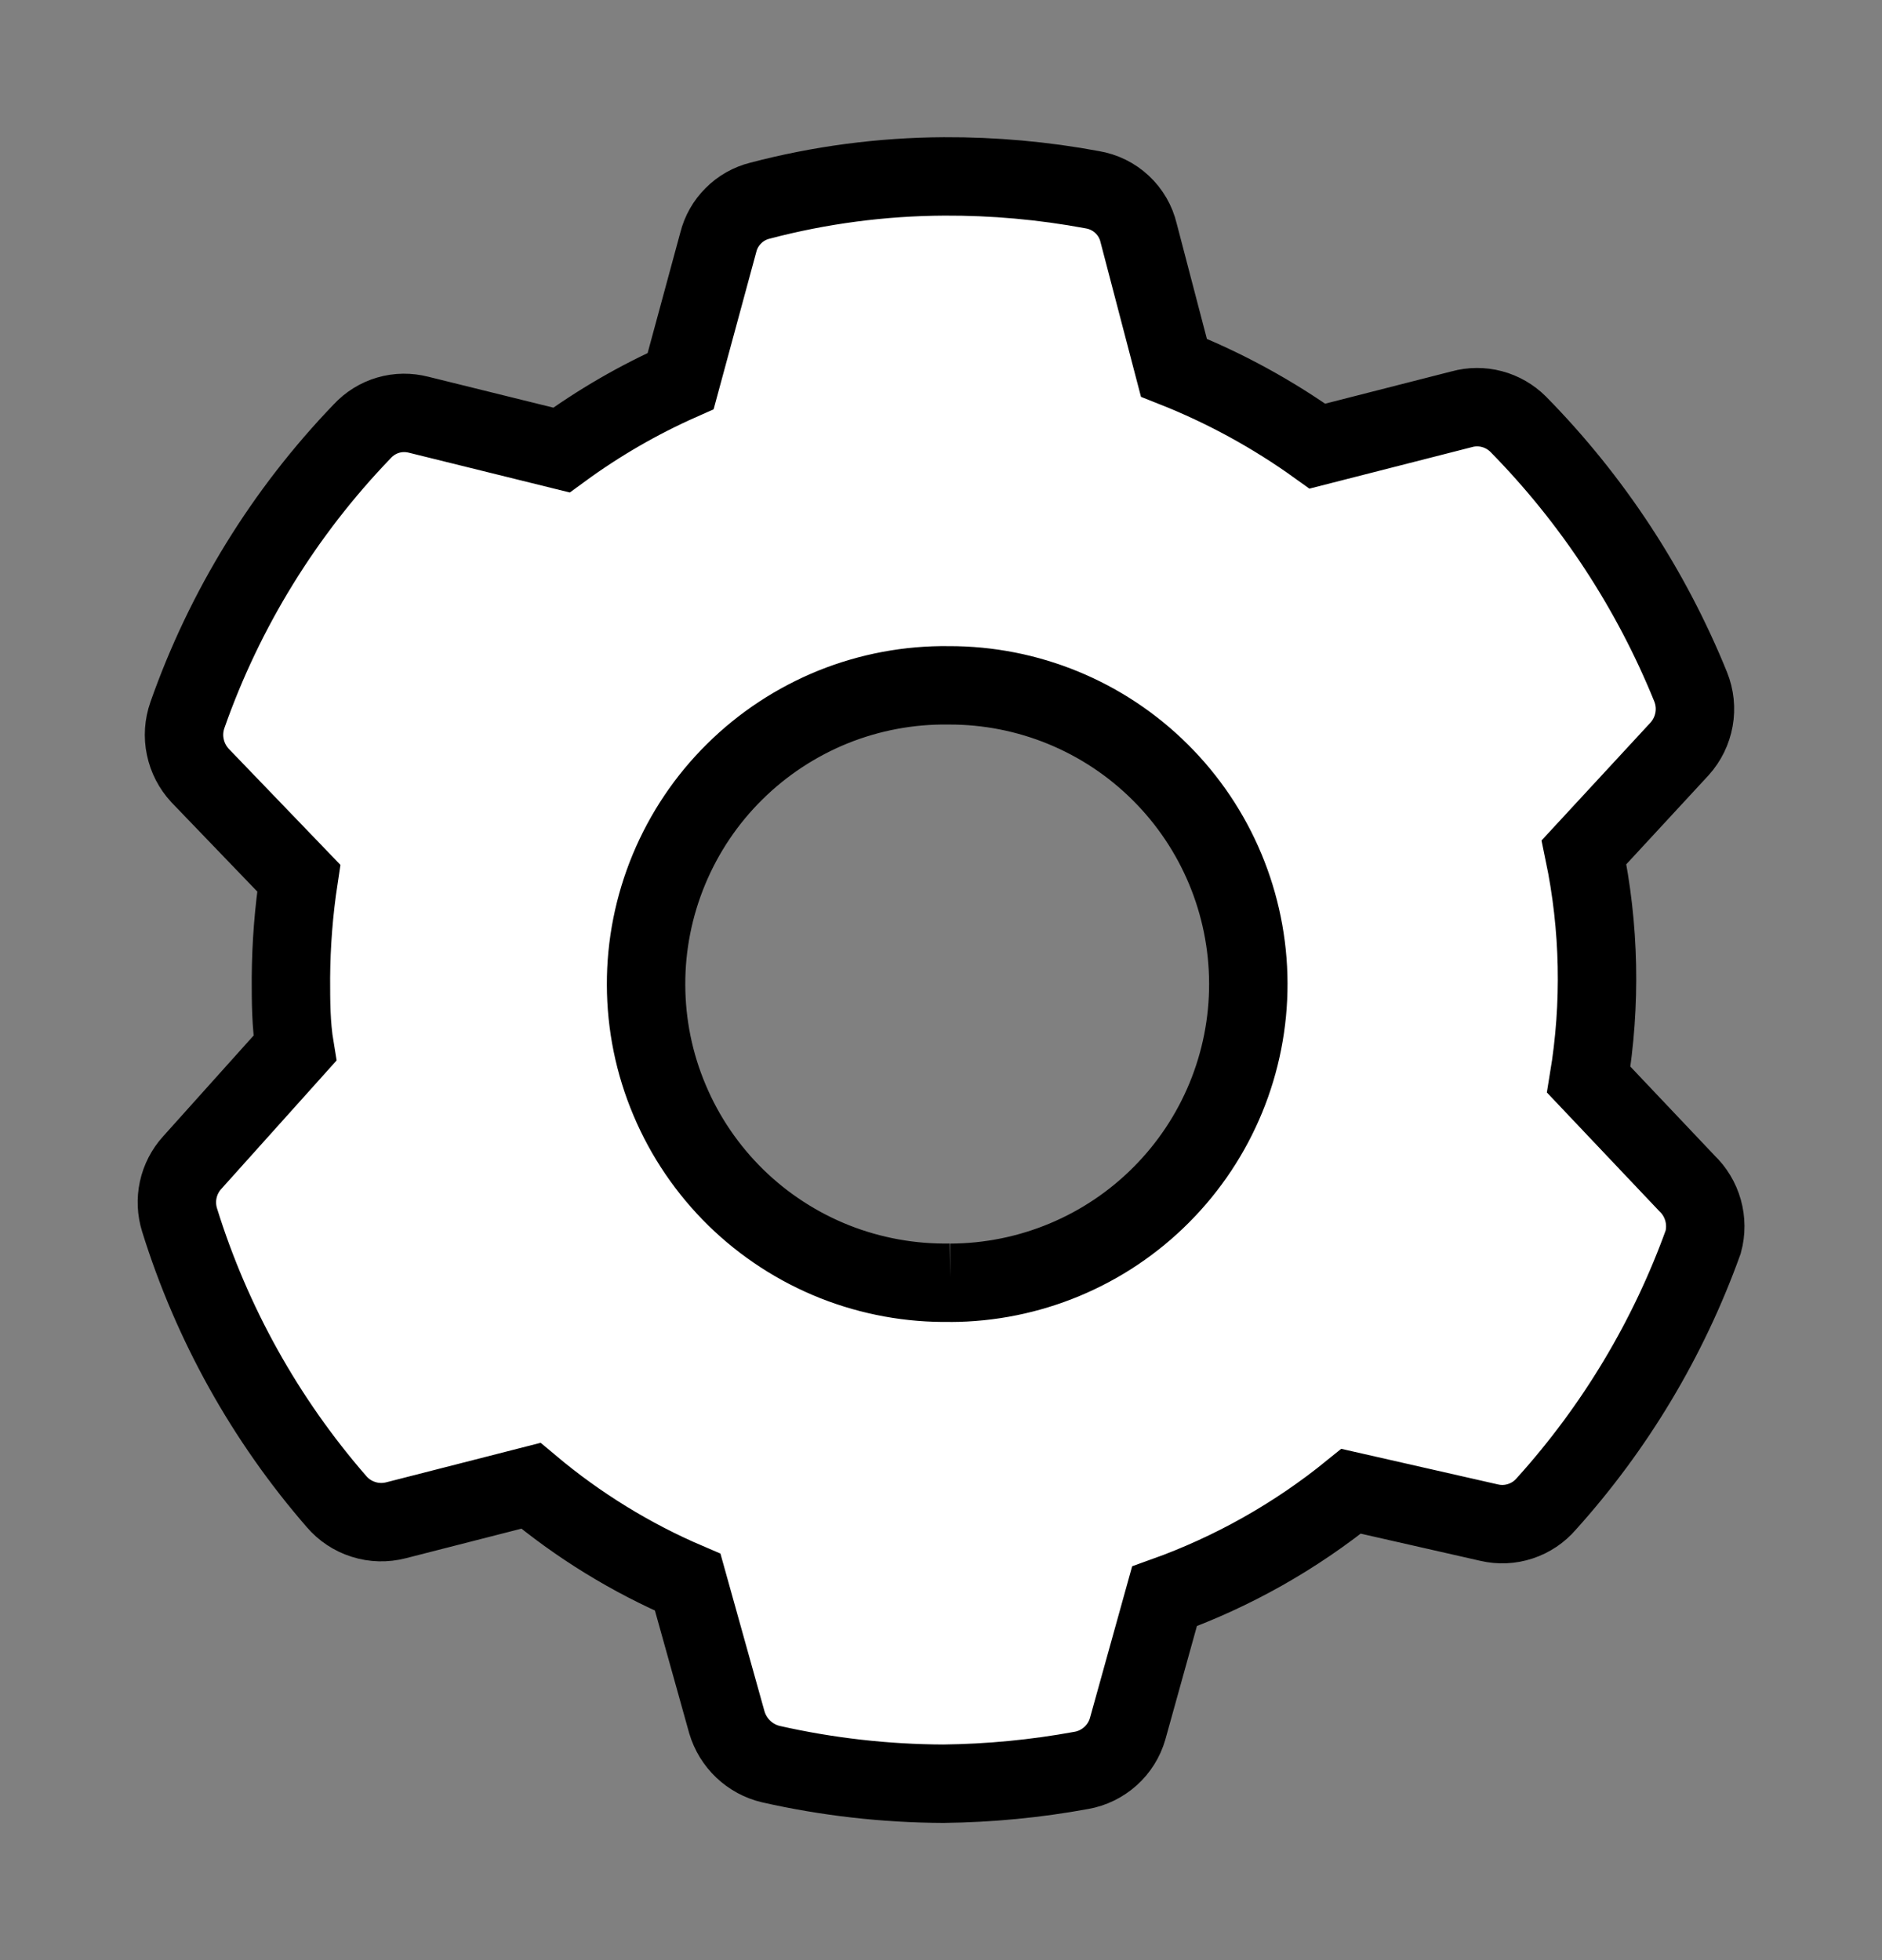 <svg width="24" height="25" viewBox="0 0 24 25" fill="none" xmlns="http://www.w3.org/2000/svg">
<rect x="0" y="0" width="24" height="25" fill="#808080" stroke="none"/>
<path d="M21.51 15.09L20.26 13.77C20.419 12.808 20.399 11.825 20.2 10.87L21.42 9.55C21.515 9.444 21.578 9.315 21.603 9.175C21.628 9.035 21.613 8.892 21.56 8.76C21.053 7.51 20.306 6.372 19.36 5.41C19.267 5.318 19.152 5.251 19.026 5.218C18.899 5.184 18.766 5.185 18.64 5.22L16.8 5.69C16.233 5.283 15.619 4.947 14.97 4.69L14.52 2.97C14.487 2.83 14.413 2.704 14.308 2.606C14.203 2.508 14.072 2.444 13.93 2.42C13.307 2.304 12.674 2.247 12.04 2.25C11.247 2.254 10.457 2.358 9.69 2.56C9.562 2.592 9.445 2.658 9.352 2.752C9.258 2.845 9.192 2.962 9.16 3.09L8.68 4.86C8.143 5.098 7.634 5.393 7.16 5.74L5.34 5.29C5.212 5.257 5.078 5.258 4.951 5.295C4.824 5.332 4.71 5.403 4.62 5.5C3.626 6.533 2.865 7.767 2.39 9.12C2.344 9.251 2.334 9.392 2.363 9.527C2.391 9.663 2.456 9.788 2.55 9.89L3.81 11.2C3.746 11.621 3.713 12.044 3.71 12.47C3.71 12.77 3.71 13.07 3.76 13.37L2.45 14.83C2.362 14.927 2.301 15.046 2.273 15.174C2.245 15.302 2.251 15.435 2.29 15.56C2.701 16.882 3.382 18.105 4.29 19.15C4.381 19.257 4.501 19.337 4.636 19.379C4.77 19.422 4.914 19.425 5.05 19.39L6.77 18.95C7.373 19.456 8.047 19.871 8.77 20.18L9.27 21.97C9.309 22.1 9.381 22.217 9.479 22.31C9.577 22.403 9.698 22.469 9.83 22.5C10.551 22.663 11.289 22.747 12.03 22.75C12.621 22.743 13.207 22.687 13.79 22.58C13.928 22.556 14.056 22.493 14.161 22.399C14.265 22.306 14.341 22.185 14.38 22.05L14.85 20.36C15.713 20.051 16.518 19.598 17.23 19.02L18.99 19.42C19.122 19.451 19.26 19.445 19.389 19.402C19.517 19.36 19.632 19.283 19.72 19.18C20.597 18.207 21.276 17.073 21.72 15.84C21.756 15.708 21.755 15.568 21.718 15.436C21.681 15.304 21.609 15.184 21.51 15.09ZM12.12 16.36C11.615 16.369 11.113 16.278 10.643 16.092C10.173 15.905 9.745 15.627 9.384 15.274C9.023 14.92 8.735 14.498 8.539 14.032C8.342 13.567 8.24 13.067 8.239 12.561C8.237 12.056 8.337 11.555 8.531 11.088C8.725 10.622 9.009 10.198 9.369 9.843C9.728 9.487 10.155 9.207 10.623 9.017C11.092 8.828 11.594 8.734 12.099 8.741C13.11 8.738 14.08 9.137 14.796 9.85C15.512 10.562 15.916 11.53 15.919 12.541C15.922 13.552 15.523 14.522 14.81 15.238C14.098 15.954 13.13 16.358 12.119 16.361" fill="white" stroke="black" stroke-width="1"/>
</svg>
